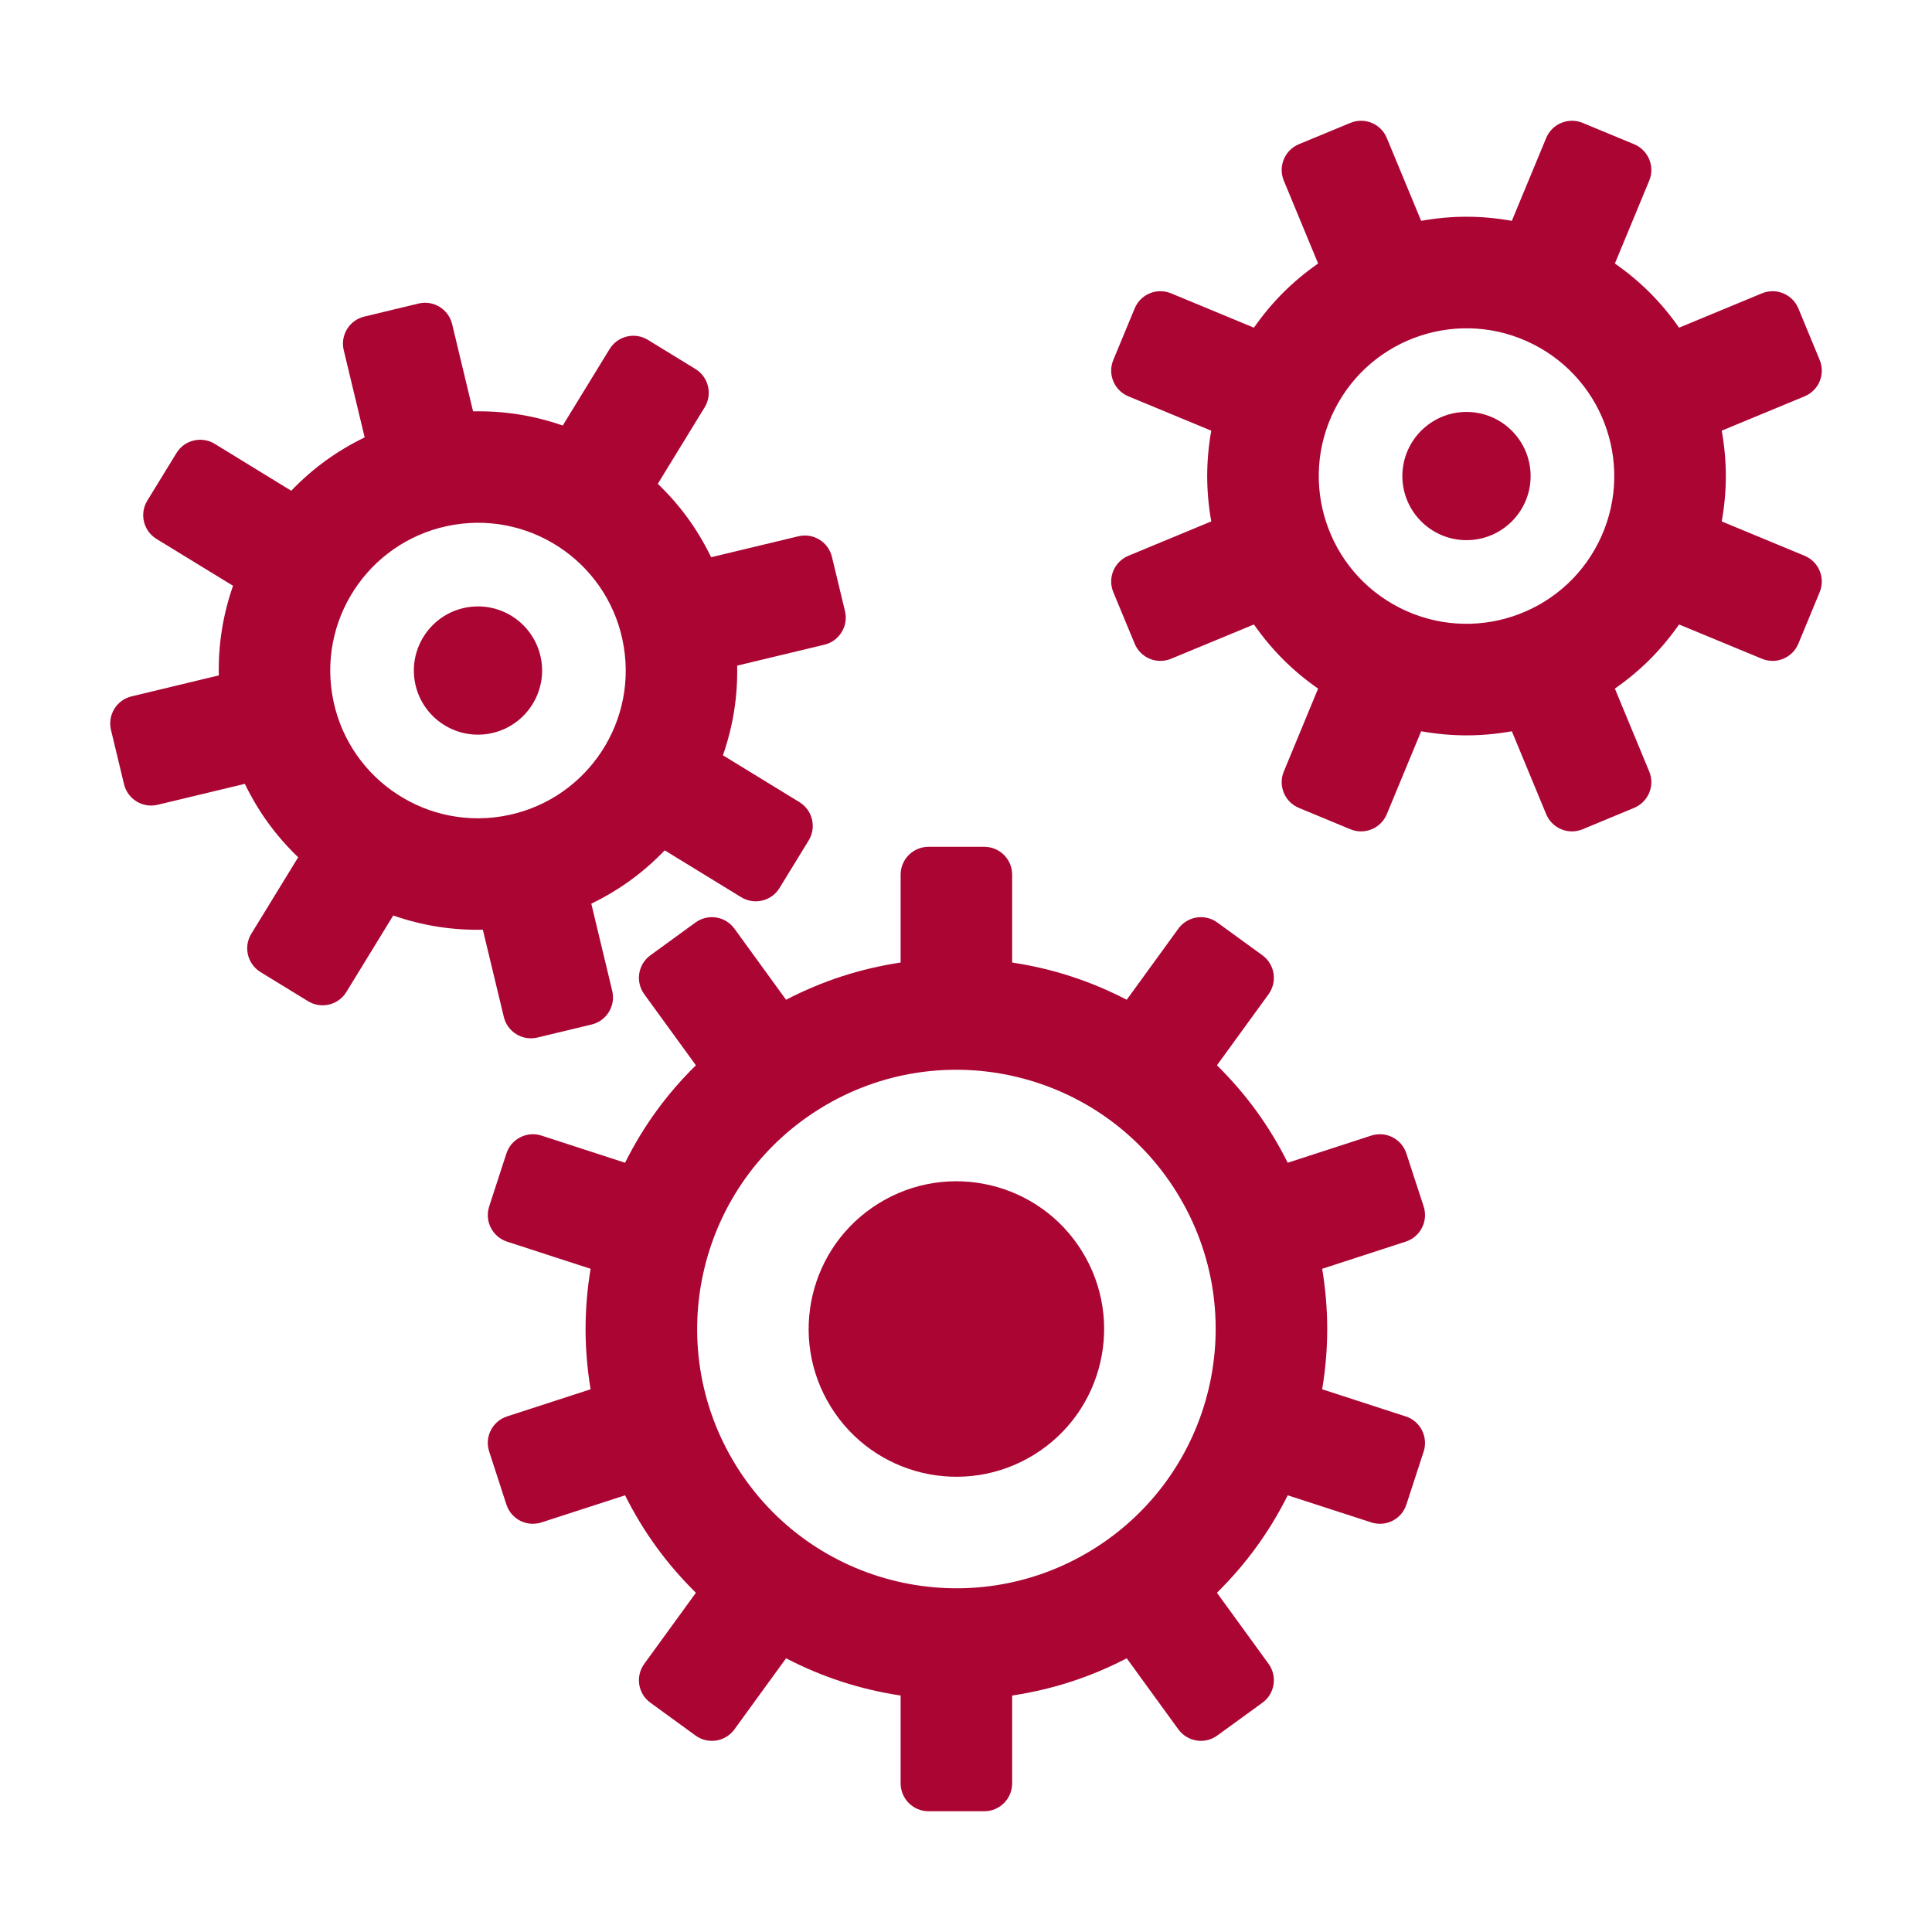<?xml version="1.0" encoding="UTF-8"?>
<!DOCTYPE svg PUBLIC "-//W3C//DTD SVG 1.1//EN" "http://www.w3.org/Graphics/SVG/1.1/DTD/svg11.dtd">
<!-- Creator: CorelDRAW -->
<svg xmlns="http://www.w3.org/2000/svg" xml:space="preserve" width="36px" height="36px" version="1.1" style="shape-rendering:geometricPrecision; text-rendering:geometricPrecision; image-rendering:optimizeQuality; fill-rule:evenodd; clip-rule:evenodd"
viewBox="0 0 36 36"
 xmlns:xlink="http://www.w3.org/1999/xlink"
 xmlns:xodm="http://www.corel.com/coreldraw/odm/2003">
 <defs>
  <style type="text/css">
   <![CDATA[
    .fil0 {fill:#AB0534}
   ]]>
  </style>
 </defs>
 <g id="Default">
  <g id="_1653902845872">
   <path class="fil0" d="M15.479 26.21c-0.799,-1.294 -0.398,-2.99 0.896,-3.788 1.294,-0.799 2.99,-0.397 3.788,0.896 0.799,1.294 0.398,2.99 -0.896,3.789 -1.294,0.798 -2.99,0.397 -3.788,-0.897zm10.652 -17.339c0.001,-0.66 0.535,-1.195 1.195,-1.195 0.66,0 1.194,0.535 1.195,1.195 0,0.659 -0.535,1.194 -1.195,1.194 -0.659,0 -1.194,-0.535 -1.195,-1.194zm-4.31 3.404c-0.265,0.11 -0.569,-0.016 -0.678,-0.281 -0.133,-0.32 -0.265,-0.64 -0.398,-0.96 -0.11,-0.265 0.016,-0.568 0.281,-0.678 0.515,-0.213 1.03,-0.427 1.544,-0.64 -0.101,-0.572 -0.101,-1.119 0,-1.691 -0.514,-0.213 -1.029,-0.426 -1.544,-0.64 -0.265,-0.109 -0.391,-0.413 -0.281,-0.678 0.133,-0.32 0.265,-0.64 0.398,-0.96 0.109,-0.265 0.413,-0.391 0.678,-0.281 0.515,0.213 1.03,0.427 1.544,0.64 0.333,-0.477 0.72,-0.863 1.196,-1.196 -0.213,-0.515 -0.426,-1.029 -0.639,-1.544 -0.11,-0.265 0.016,-0.569 0.281,-0.679 0.319,-0.132 0.64,-0.265 0.959,-0.397 0.265,-0.11 0.569,0.016 0.679,0.281 0.213,0.515 0.427,1.029 0.64,1.544 0.572,-0.102 1.119,-0.102 1.69,0 0.214,-0.515 0.427,-1.029 0.64,-1.544 0.11,-0.265 0.414,-0.391 0.679,-0.281 0.32,0.132 0.64,0.265 0.959,0.397 0.265,0.11 0.392,0.414 0.282,0.679 -0.213,0.515 -0.427,1.029 -0.64,1.544 0.476,0.333 0.863,0.719 1.196,1.196 0.515,-0.213 1.029,-0.427 1.544,-0.64 0.265,-0.11 0.569,0.016 0.679,0.281 0.132,0.32 0.265,0.64 0.397,0.96 0.11,0.265 -0.016,0.569 -0.281,0.678 -0.515,0.214 -1.029,0.427 -1.544,0.64 0.102,0.572 0.102,1.119 0,1.691 0.515,0.213 1.029,0.427 1.544,0.64 0.265,0.11 0.391,0.413 0.281,0.678 -0.132,0.32 -0.265,0.64 -0.397,0.96 -0.11,0.265 -0.414,0.391 -0.679,0.281 -0.515,-0.213 -1.029,-0.426 -1.544,-0.639 -0.333,0.476 -0.72,0.863 -1.196,1.195 0.213,0.515 0.427,1.03 0.64,1.545 0.11,0.264 -0.017,0.568 -0.282,0.678 -0.319,0.133 -0.639,0.265 -0.959,0.398 -0.265,0.11 -0.569,-0.016 -0.679,-0.281 -0.213,-0.515 -0.426,-1.03 -0.64,-1.545 -0.571,0.102 -1.118,0.102 -1.69,0 -0.213,0.515 -0.427,1.03 -0.64,1.545 -0.11,0.265 -0.414,0.391 -0.679,0.281 -0.319,-0.133 -0.64,-0.265 -0.959,-0.398 -0.265,-0.11 -0.391,-0.414 -0.281,-0.678 0.213,-0.515 0.426,-1.03 0.639,-1.545 -0.476,-0.332 -0.863,-0.719 -1.196,-1.195 -0.514,0.213 -1.029,0.426 -1.544,0.639zm3.049 -4.646c0.685,-1.357 2.341,-1.901 3.698,-1.215 1.357,0.686 1.901,2.342 1.215,3.699 -0.686,1.356 -2.342,1.9 -3.699,1.214 -1.357,-0.686 -1.9,-2.342 -1.214,-3.698zm-17.143 5.056c-0.105,-0.651 0.338,-1.265 0.989,-1.37 0.651,-0.105 1.264,0.337 1.37,0.989 0.105,0.651 -0.338,1.264 -0.989,1.37 -0.651,0.105 -1.265,-0.338 -1.37,-0.989zm5.984 14.617c-1.401,-2.271 -0.697,-5.247 1.573,-6.648 2.27,-1.401 5.247,-0.697 6.648,1.573 1.401,2.271 0.697,5.246 -1.574,6.648 -2.27,1.401 -5.246,0.697 -6.647,-1.573zm-7.522 -14.368c-0.242,-1.501 0.777,-2.914 2.278,-3.157 1.501,-0.243 2.915,0.777 3.157,2.278 0.243,1.501 -0.777,2.914 -2.278,3.157 -1.501,0.243 -2.915,-0.778 -3.157,-2.278zm0.265 5.55c-0.15,0.245 -0.469,0.322 -0.714,0.172 -0.295,-0.181 -0.59,-0.362 -0.886,-0.543 -0.244,-0.15 -0.321,-0.47 -0.171,-0.714 0.291,-0.475 0.582,-0.95 0.873,-1.425 -0.418,-0.403 -0.74,-0.846 -0.994,-1.368 -0.542,0.13 -1.083,0.26 -1.625,0.39 -0.279,0.067 -0.559,-0.105 -0.626,-0.384 -0.081,-0.337 -0.162,-0.673 -0.243,-1.01 -0.067,-0.279 0.105,-0.56 0.384,-0.626 0.542,-0.13 1.083,-0.26 1.625,-0.391 -0.011,-0.58 0.075,-1.121 0.265,-1.67 -0.475,-0.291 -0.95,-0.582 -1.426,-0.873 -0.244,-0.15 -0.321,-0.47 -0.171,-0.714 0.181,-0.296 0.362,-0.591 0.543,-0.886 0.15,-0.245 0.469,-0.321 0.714,-0.171 0.475,0.291 0.95,0.582 1.425,0.873 0.403,-0.419 0.846,-0.74 1.368,-0.994 -0.13,-0.542 -0.26,-1.084 -0.39,-1.625 -0.067,-0.279 0.105,-0.56 0.384,-0.626 0.336,-0.081 0.673,-0.162 1.01,-0.243 0.279,-0.067 0.559,0.105 0.626,0.384 0.13,0.542 0.26,1.083 0.39,1.625 0.581,-0.011 1.122,0.074 1.671,0.264 0.291,-0.475 0.582,-0.95 0.873,-1.425 0.15,-0.244 0.469,-0.321 0.714,-0.171 0.296,0.181 0.591,0.362 0.886,0.543 0.244,0.15 0.321,0.47 0.171,0.714 -0.29,0.475 -0.582,0.95 -0.873,1.425 0.419,0.403 0.74,0.846 0.994,1.368 0.542,-0.13 1.083,-0.26 1.625,-0.39 0.279,-0.067 0.56,0.105 0.626,0.384 0.082,0.337 0.162,0.673 0.243,1.01 0.067,0.278 -0.105,0.559 -0.384,0.626 -0.541,0.13 -1.083,0.26 -1.625,0.39 0.011,0.581 -0.075,1.121 -0.265,1.671 0.475,0.291 0.95,0.582 1.426,0.873 0.244,0.15 0.321,0.469 0.171,0.714 -0.181,0.295 -0.362,0.59 -0.543,0.886 -0.149,0.244 -0.469,0.321 -0.714,0.171 -0.475,-0.291 -0.95,-0.582 -1.425,-0.873 -0.403,0.418 -0.846,0.74 -1.368,0.994 0.13,0.542 0.26,1.083 0.39,1.625 0.067,0.279 -0.105,0.559 -0.384,0.626 -0.336,0.081 -0.673,0.162 -1.01,0.243 -0.279,0.067 -0.559,-0.105 -0.626,-0.384 -0.13,-0.542 -0.26,-1.083 -0.391,-1.625 -0.58,0.011 -1.121,-0.075 -1.67,-0.265 -0.291,0.475 -0.582,0.95 -0.873,1.425zm10.328 -2.186c0,-0.287 0.233,-0.519 0.52,-0.519 0.346,0 0.692,0 1.039,0 0.286,0 0.519,0.232 0.519,0.519 0,0.546 0,1.091 0,1.637 0.759,0.116 1.453,0.341 2.135,0.694 0.321,-0.442 0.641,-0.883 0.962,-1.325 0.169,-0.232 0.494,-0.283 0.725,-0.115 0.281,0.204 0.561,0.407 0.841,0.611 0.232,0.169 0.283,0.493 0.115,0.726 -0.321,0.441 -0.642,0.882 -0.962,1.324 0.546,0.539 0.975,1.129 1.319,1.816 0.519,-0.169 1.038,-0.337 1.557,-0.506 0.273,-0.088 0.566,0.061 0.654,0.334 0.107,0.329 0.215,0.658 0.322,0.987 0.088,0.274 -0.061,0.566 -0.334,0.655 -0.519,0.168 -1.038,0.337 -1.557,0.506 0.125,0.758 0.125,1.487 0,2.245 0.519,0.169 1.038,0.337 1.557,0.506 0.273,0.088 0.422,0.381 0.334,0.654 -0.107,0.329 -0.215,0.659 -0.322,0.988 -0.088,0.273 -0.381,0.422 -0.654,0.333 -0.519,-0.168 -1.038,-0.337 -1.557,-0.505 -0.344,0.686 -0.773,1.276 -1.319,1.816 0.32,0.441 0.641,0.882 0.962,1.324 0.168,0.232 0.117,0.557 -0.115,0.725 -0.28,0.204 -0.56,0.407 -0.841,0.611 -0.231,0.169 -0.556,0.117 -0.725,-0.115 -0.321,-0.441 -0.641,-0.883 -0.962,-1.324 -0.682,0.353 -1.376,0.578 -2.135,0.694 0,0.545 0,1.091 0,1.636 0,0.287 -0.233,0.52 -0.519,0.52 -0.347,0 -0.693,0 -1.039,0 -0.287,0 -0.52,-0.233 -0.52,-0.52 0,-0.545 0,-1.091 0,-1.636 -0.759,-0.116 -1.453,-0.341 -2.135,-0.694 -0.32,0.441 -0.641,0.883 -0.962,1.324 -0.168,0.232 -0.493,0.284 -0.725,0.115 -0.28,-0.204 -0.561,-0.407 -0.84,-0.611 -0.233,-0.168 -0.284,-0.493 -0.115,-0.725 0.32,-0.442 0.641,-0.883 0.962,-1.324 -0.547,-0.54 -0.976,-1.13 -1.32,-1.816 -0.519,0.168 -1.037,0.337 -1.557,0.505 -0.273,0.089 -0.565,-0.06 -0.654,-0.333 -0.107,-0.329 -0.214,-0.659 -0.321,-0.988 -0.089,-0.273 0.061,-0.566 0.333,-0.654 0.519,-0.169 1.038,-0.337 1.557,-0.506 -0.125,-0.758 -0.125,-1.487 0,-2.245 -0.519,-0.169 -1.038,-0.338 -1.557,-0.506 -0.272,-0.089 -0.422,-0.381 -0.333,-0.655 0.107,-0.329 0.214,-0.658 0.321,-0.987 0.089,-0.273 0.381,-0.422 0.654,-0.334 0.52,0.169 1.038,0.337 1.557,0.506 0.344,-0.687 0.773,-1.277 1.32,-1.816 -0.321,-0.442 -0.642,-0.883 -0.962,-1.324 -0.169,-0.233 -0.118,-0.557 0.115,-0.726 0.279,-0.204 0.56,-0.407 0.84,-0.611 0.232,-0.168 0.557,-0.117 0.725,0.115 0.321,0.442 0.642,0.883 0.962,1.325 0.682,-0.353 1.376,-0.578 2.135,-0.694 0,-0.546 0,-1.091 0,-1.637z"/>
  </g>
 </g>
</svg>
